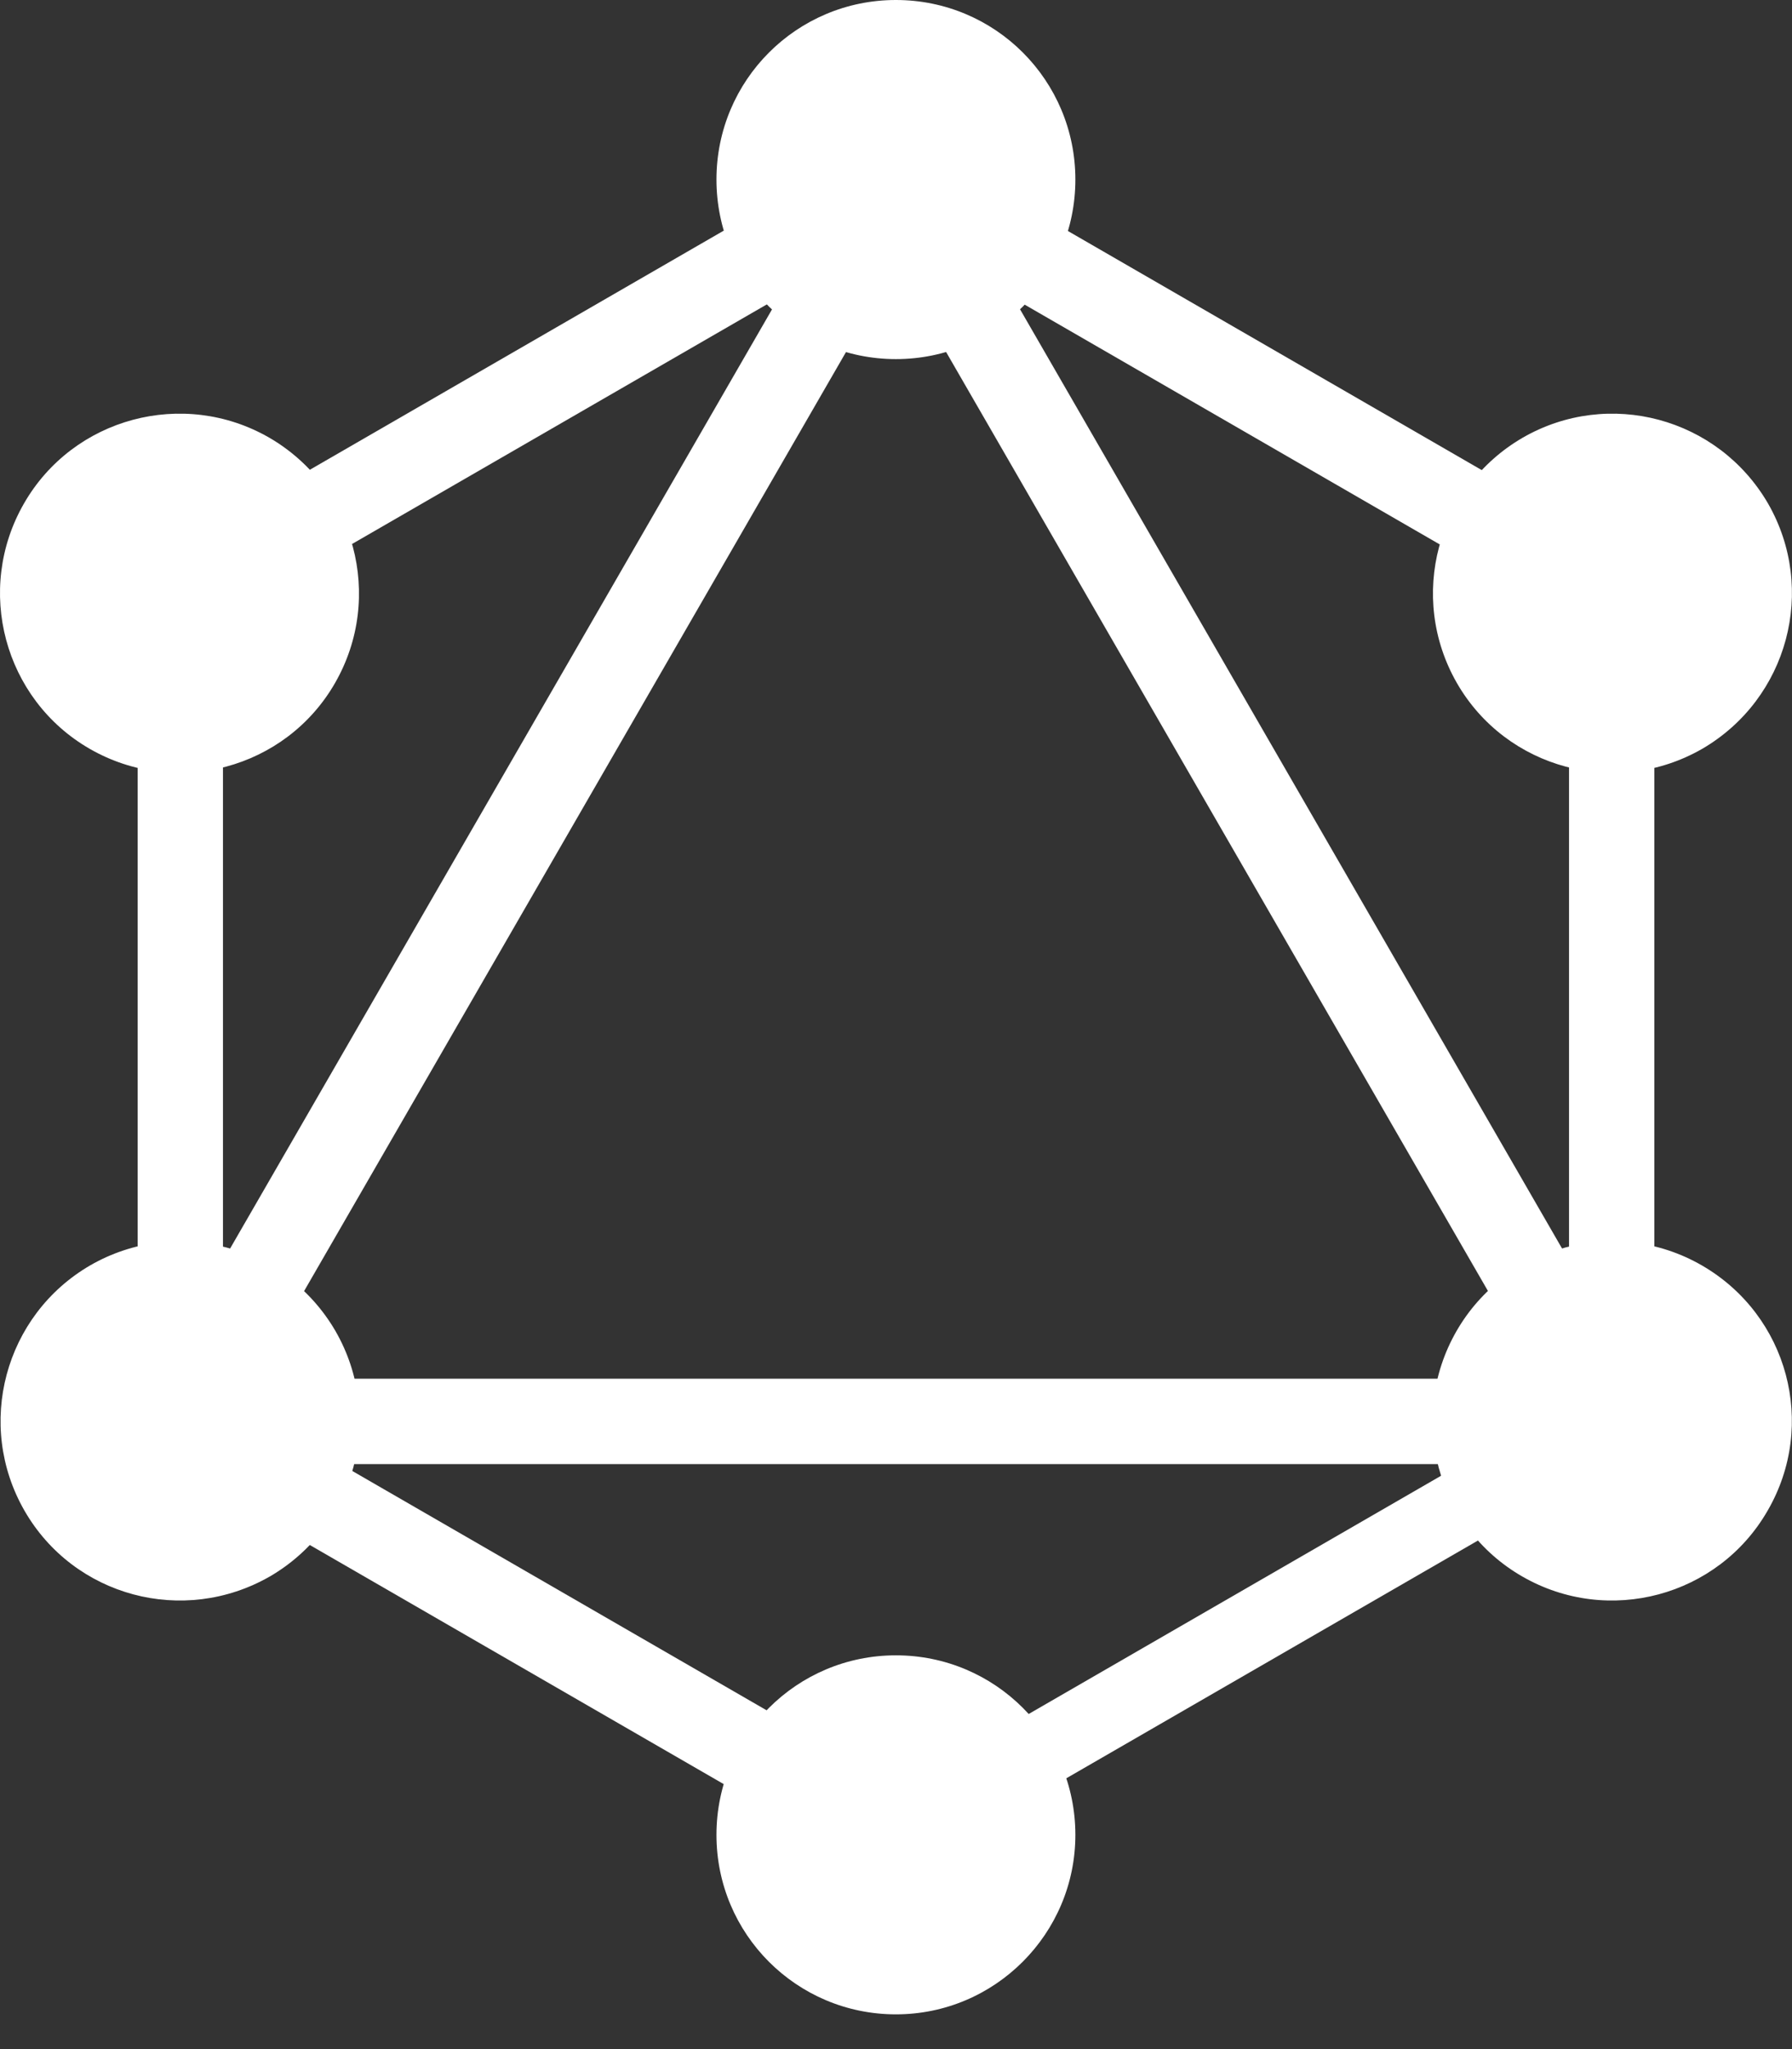 <svg width="21" height="24" viewBox="0 0 21 24" fill="none" xmlns="http://www.w3.org/2000/svg">
<rect x="0" y="0" width="21" height="24" fill="#333333" stroke="none"/>
<path d="M1.045 17.484L1.911 17.984L11.561 1.271L10.694 0.771L1.045 17.484Z" fill="white"/>
<path d="M20.146 16.148H0.847V17.148H20.146V16.148Z" fill="white"/>
<path d="M1.23 16.71L10.883 22.283L11.383 21.417L1.73 15.844L1.23 16.71Z" fill="white"/>
<path d="M9.614 2.186L19.268 7.76L19.768 6.894L10.115 1.32L9.614 2.186Z" fill="white"/>
<path d="M1.231 6.888L1.731 7.754L11.384 2.181L10.884 1.314L1.231 6.888Z" fill="white"/>
<path d="M9.44 1.27L19.089 17.982L19.956 17.482L10.306 0.769L9.44 1.27Z" fill="white"/>
<path d="M2.613 6.222H1.613V17.368H2.613V6.222Z" fill="white"/>
<path d="M19.387 6.222H18.387V17.368H19.387V6.222Z" fill="white"/>
<path d="M10.276 21.102L10.712 21.858L19.108 17.011L18.671 16.255L10.276 21.102Z" fill="white"/>
<path d="M20.714 17.694C20.135 18.7 18.846 19.044 17.84 18.465C16.833 17.887 16.49 16.597 17.068 15.591C17.647 14.585 18.936 14.241 19.942 14.82C20.955 15.404 21.298 16.688 20.714 17.694Z" fill="white"/>
<path d="M3.926 8C3.348 9.006 2.058 9.349 1.052 8.771C0.046 8.192 -0.298 6.903 0.281 5.897C0.859 4.891 2.149 4.547 3.155 5.126C4.161 5.71 4.505 6.993 3.926 8Z" fill="white"/>
<path d="M0.287 17.694C-0.291 16.688 0.052 15.404 1.058 14.82C2.065 14.241 3.348 14.585 3.932 15.591C4.511 16.597 4.167 17.881 3.161 18.465C2.149 19.044 0.866 18.7 0.287 17.694Z" fill="white"/>
<path d="M17.073 8C16.495 6.993 16.838 5.71 17.845 5.126C18.851 4.547 20.134 4.891 20.719 5.897C21.297 6.903 20.953 8.186 19.947 8.771C18.941 9.349 17.652 9.006 17.073 8Z" fill="white"/>
<path d="M10.499 23.593C9.336 23.593 8.396 22.653 8.396 21.491C8.396 20.328 9.336 19.388 10.499 19.388C11.662 19.388 12.602 20.328 12.602 21.491C12.602 22.647 11.662 23.593 10.499 23.593Z" fill="white"/>
<path d="M10.499 4.206C9.336 4.206 8.396 3.266 8.396 2.103C8.396 0.94 9.336 0 10.499 0C11.662 0 12.602 0.94 12.602 2.103C12.602 3.266 11.662 4.206 10.499 4.206Z" fill="white"/>
</svg>
